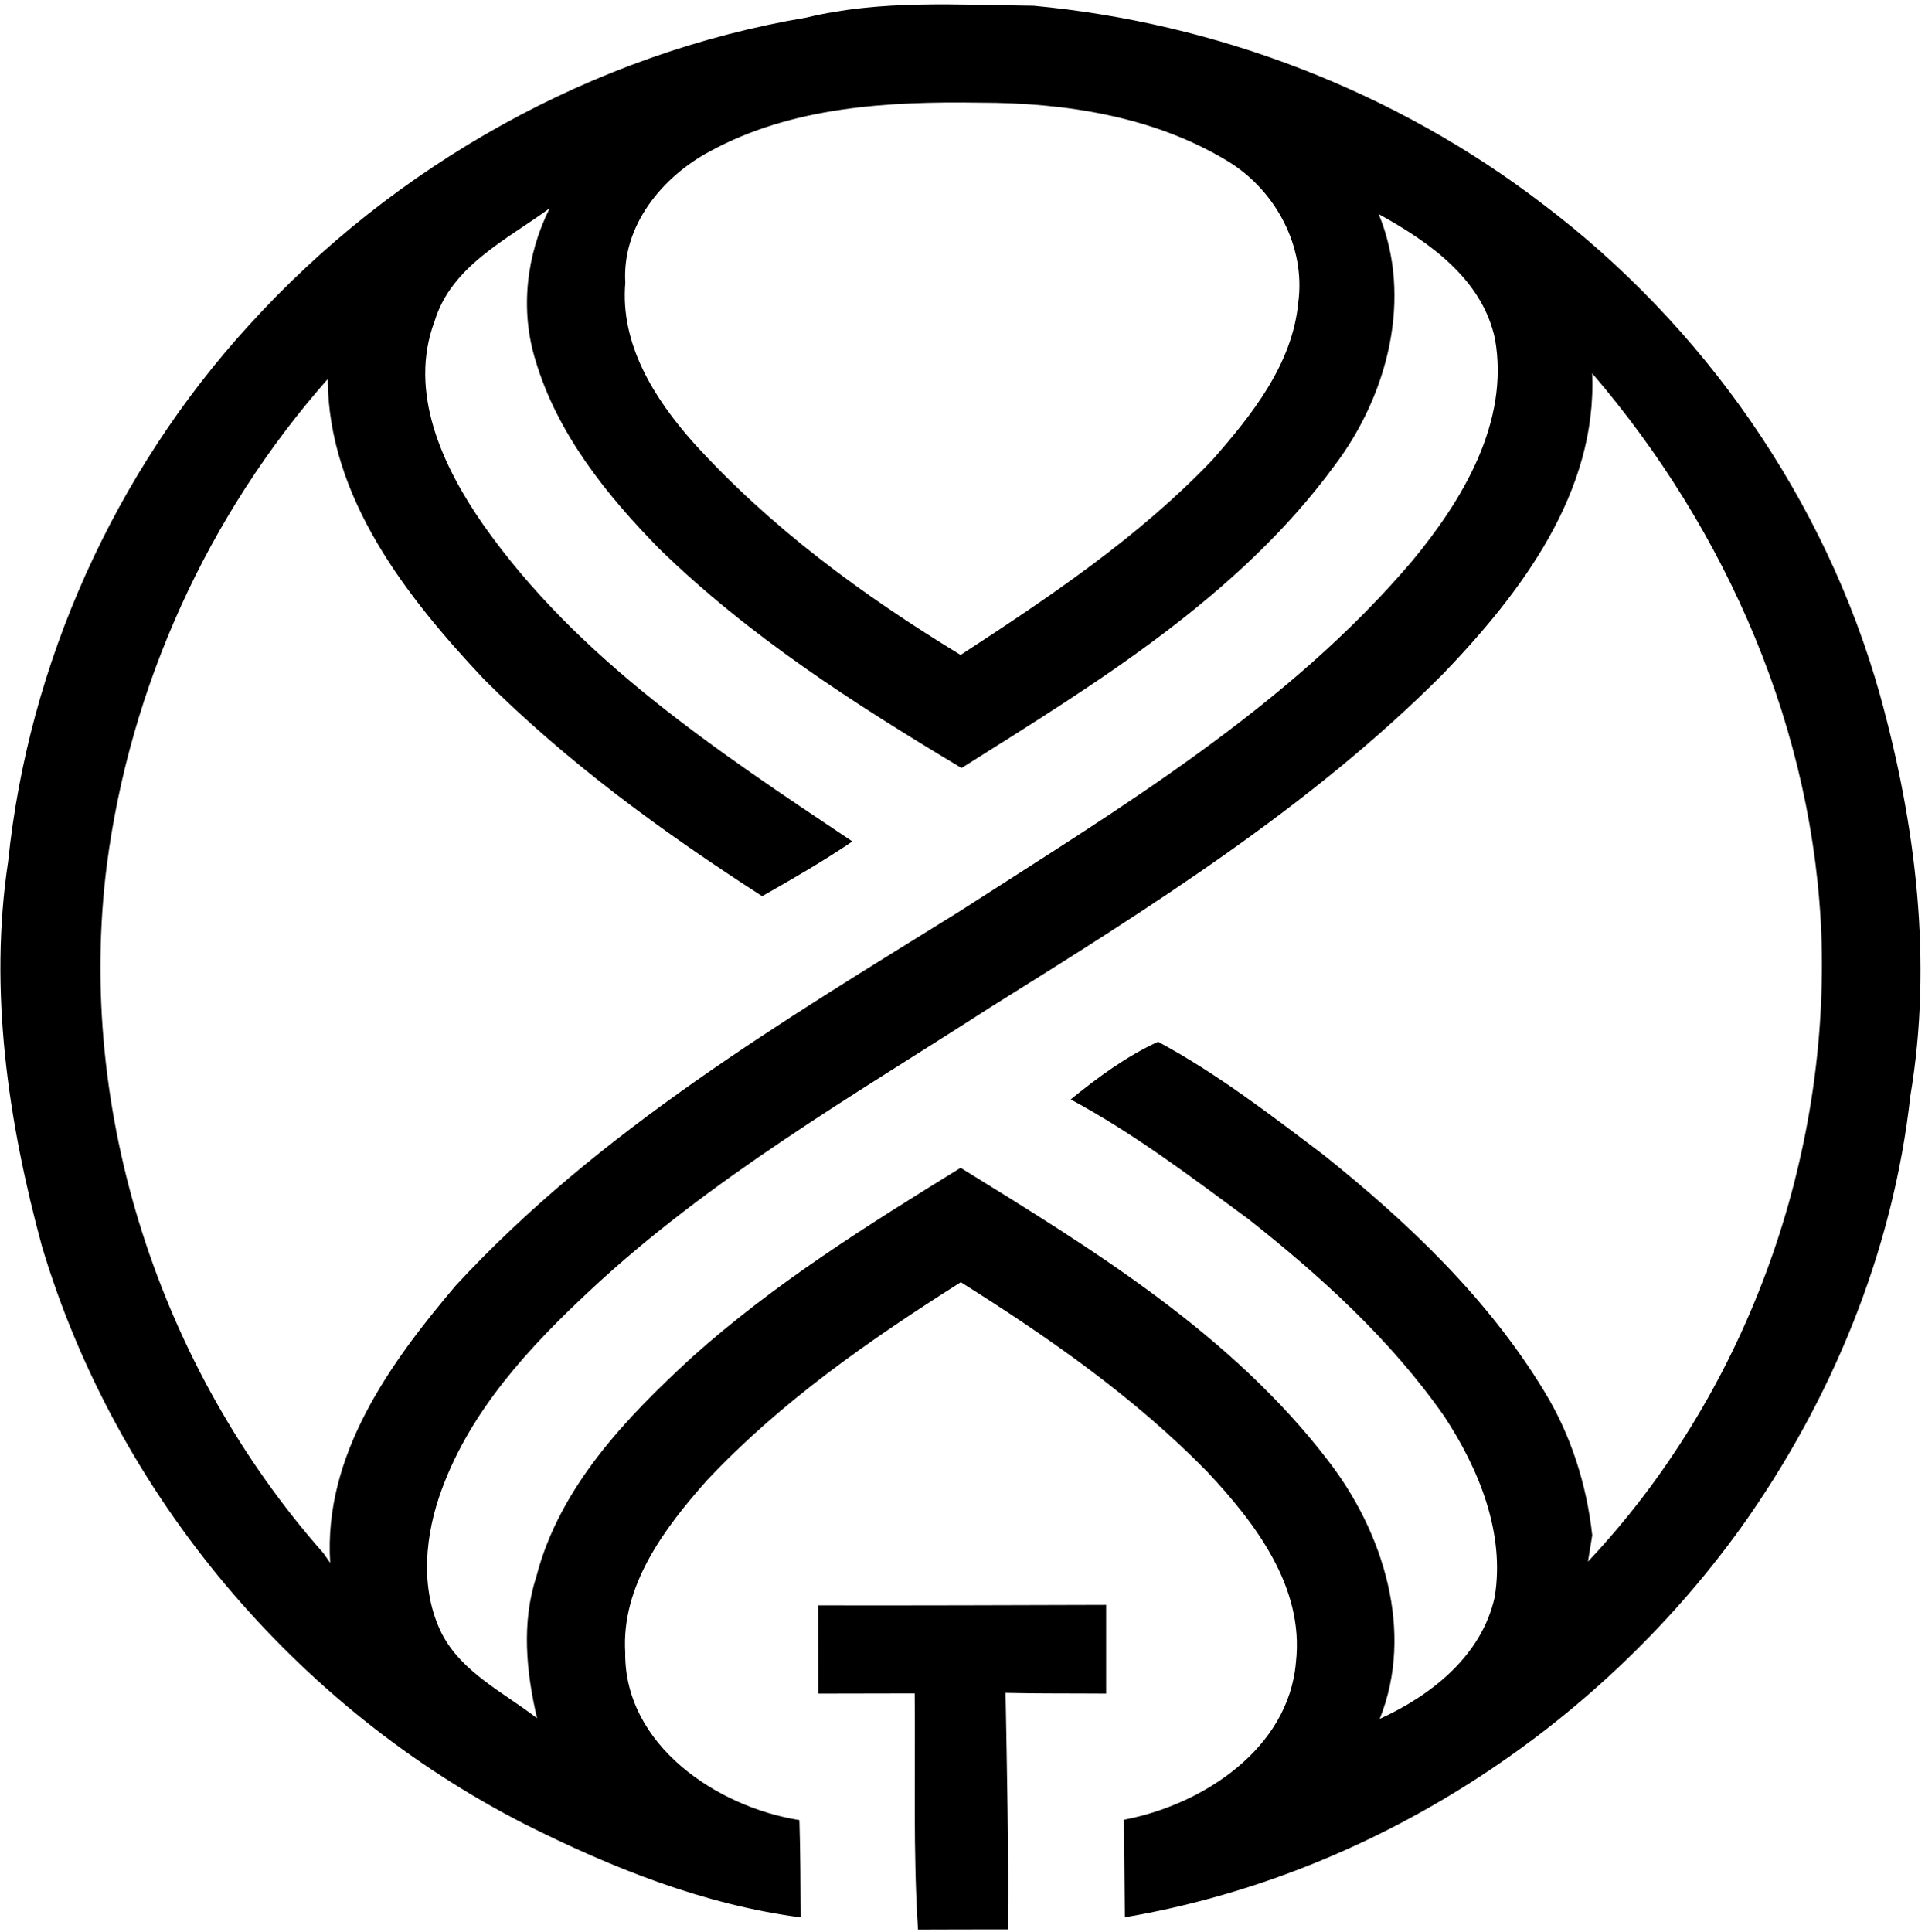<svg width="281" height="282" viewBox="0 0 281 282" fill="none" xmlns="http://www.w3.org/2000/svg">
<path d="M117.733 2.56C128.573 -0.067 139.84 0.72 150.88 0.84C177.653 3.333 203.773 13.373 225.147 29.747C248.693 47.507 266.453 72.973 274.427 101.413C279.68 120.36 282.147 140.44 278.867 159.96C276.347 182.693 267.36 204.507 254.08 223.067C232.853 252.507 200.08 273.76 164.2 279.867C164.16 275.12 164.12 270.373 164.067 265.627C175.6 263.44 188.133 255.253 189.173 242.6C190.4 231.653 183.24 222.293 176.187 214.787C165.573 203.947 153.053 195.2 140.253 187.16C126.973 195.56 113.947 204.627 103.147 216.133C96.973 223.093 90.68 231.427 91.267 241.24C91.133 254.707 104.613 263.76 116.693 265.68C116.84 270.413 116.853 275.147 116.88 279.88C102.733 278.027 89.293 272.653 76.627 266.28C43.08 249.16 16.973 218.12 6.147 182.013C1.187 163.787 -1.653 144.587 1.187 125.747C4.16 96.813 16.733 68.947 36.347 47.467C57.547 24.093 86.587 7.813 117.733 2.56ZM103.627 22.093C96.64 25.813 90.773 32.973 91.28 41.28C90.507 50.213 95.493 58.173 101.187 64.573C112.4 76.96 126 86.96 140.227 95.6C153.187 87.16 166.173 78.427 176.92 67.2C182.693 60.64 188.653 53.213 189.507 44.2C190.627 36.013 186.2 27.773 179.253 23.547C168.44 16.973 155.467 14.987 142.987 14.987C129.64 14.787 115.6 15.56 103.627 22.093ZM63.44 46.88C59.547 57.227 64.613 68.08 70.507 76.547C84.307 96.213 104.76 109.667 124.427 122.827C120.173 125.707 115.72 128.28 111.253 130.813C96.8 121.507 82.8 111.293 70.627 99.133C59.32 87.107 47.933 72.627 47.84 55.333C30.36 75.133 18.987 100.133 15.587 126.32C11.067 162.253 23.32 199.68 47.227 226.733L48.2 228.133C47.2 212.44 56.907 198.987 66.547 187.627C87.427 165.04 114.107 149.147 140.013 133.067C163.413 118 187.907 103.347 206.133 81.893C213.533 72.947 220.347 61.64 218.24 49.533C216.413 40.747 208.613 35.307 201.253 31.253C206.28 43.44 202.573 57.68 194.84 67.907C180.813 87.067 160.133 99.667 140.36 112.107C124.76 102.773 109.28 92.84 96.213 80.08C88.533 72.24 81.36 63.32 78.187 52.653C75.893 45.32 76.813 37.227 80.24 30.4C73.947 35.013 65.893 38.813 63.44 46.88ZM232.413 54.493C233.16 71.8 222.08 86.467 210.693 98.32C191.307 117.8 167.853 132.493 144.667 146.973C124.56 159.933 103.613 172 86.053 188.44C77.253 196.64 68.773 205.813 64.533 217.28C62.04 223.947 61.214 231.853 64.467 238.413C67.413 244.147 73.507 247.027 78.4 250.813C76.813 244.08 76.107 236.827 78.293 230.147C81.667 217.08 91.36 206.987 101.013 198.107C112.96 187.4 126.613 178.853 140.227 170.467C159.653 182.44 179.747 194.773 193.827 213.16C201.933 223.587 206.507 238.2 201.4 250.907C208.973 247.453 216.307 241.653 218.187 233.12C219.72 223.733 215.88 214.427 210.813 206.72C203.027 195.587 192.867 186.347 182.253 177.96C173.853 171.773 165.493 165.427 156.293 160.48C160.227 157.28 164.44 154.173 169.053 152.067C177.627 156.68 185.4 162.667 193.147 168.533C205.48 178.387 217.173 189.493 225.413 203.08C229.32 209.467 231.6 216.667 232.427 224.093C232.267 225.053 231.96 226.987 231.8 227.947C254.507 203.853 266.84 170.333 265.907 137.307C264.92 106.813 252.16 77.493 232.413 54.493Z" fill="black"/>
<path d="M119.453 247.214C119.44 242.907 119.44 238.613 119.427 234.333C133.44 234.36 147.453 234.307 161.467 234.267C161.467 238.574 161.467 242.894 161.467 247.214C156.573 247.174 151.68 247.227 146.787 247.107C146.987 258.613 147.267 270.12 147.12 281.627C142.747 281.64 138.373 281.627 134 281.653C133.267 270.187 133.64 258.68 133.52 247.187C128.827 247.2 124.133 247.2 119.453 247.214Z" fill="black"/>
</svg>
